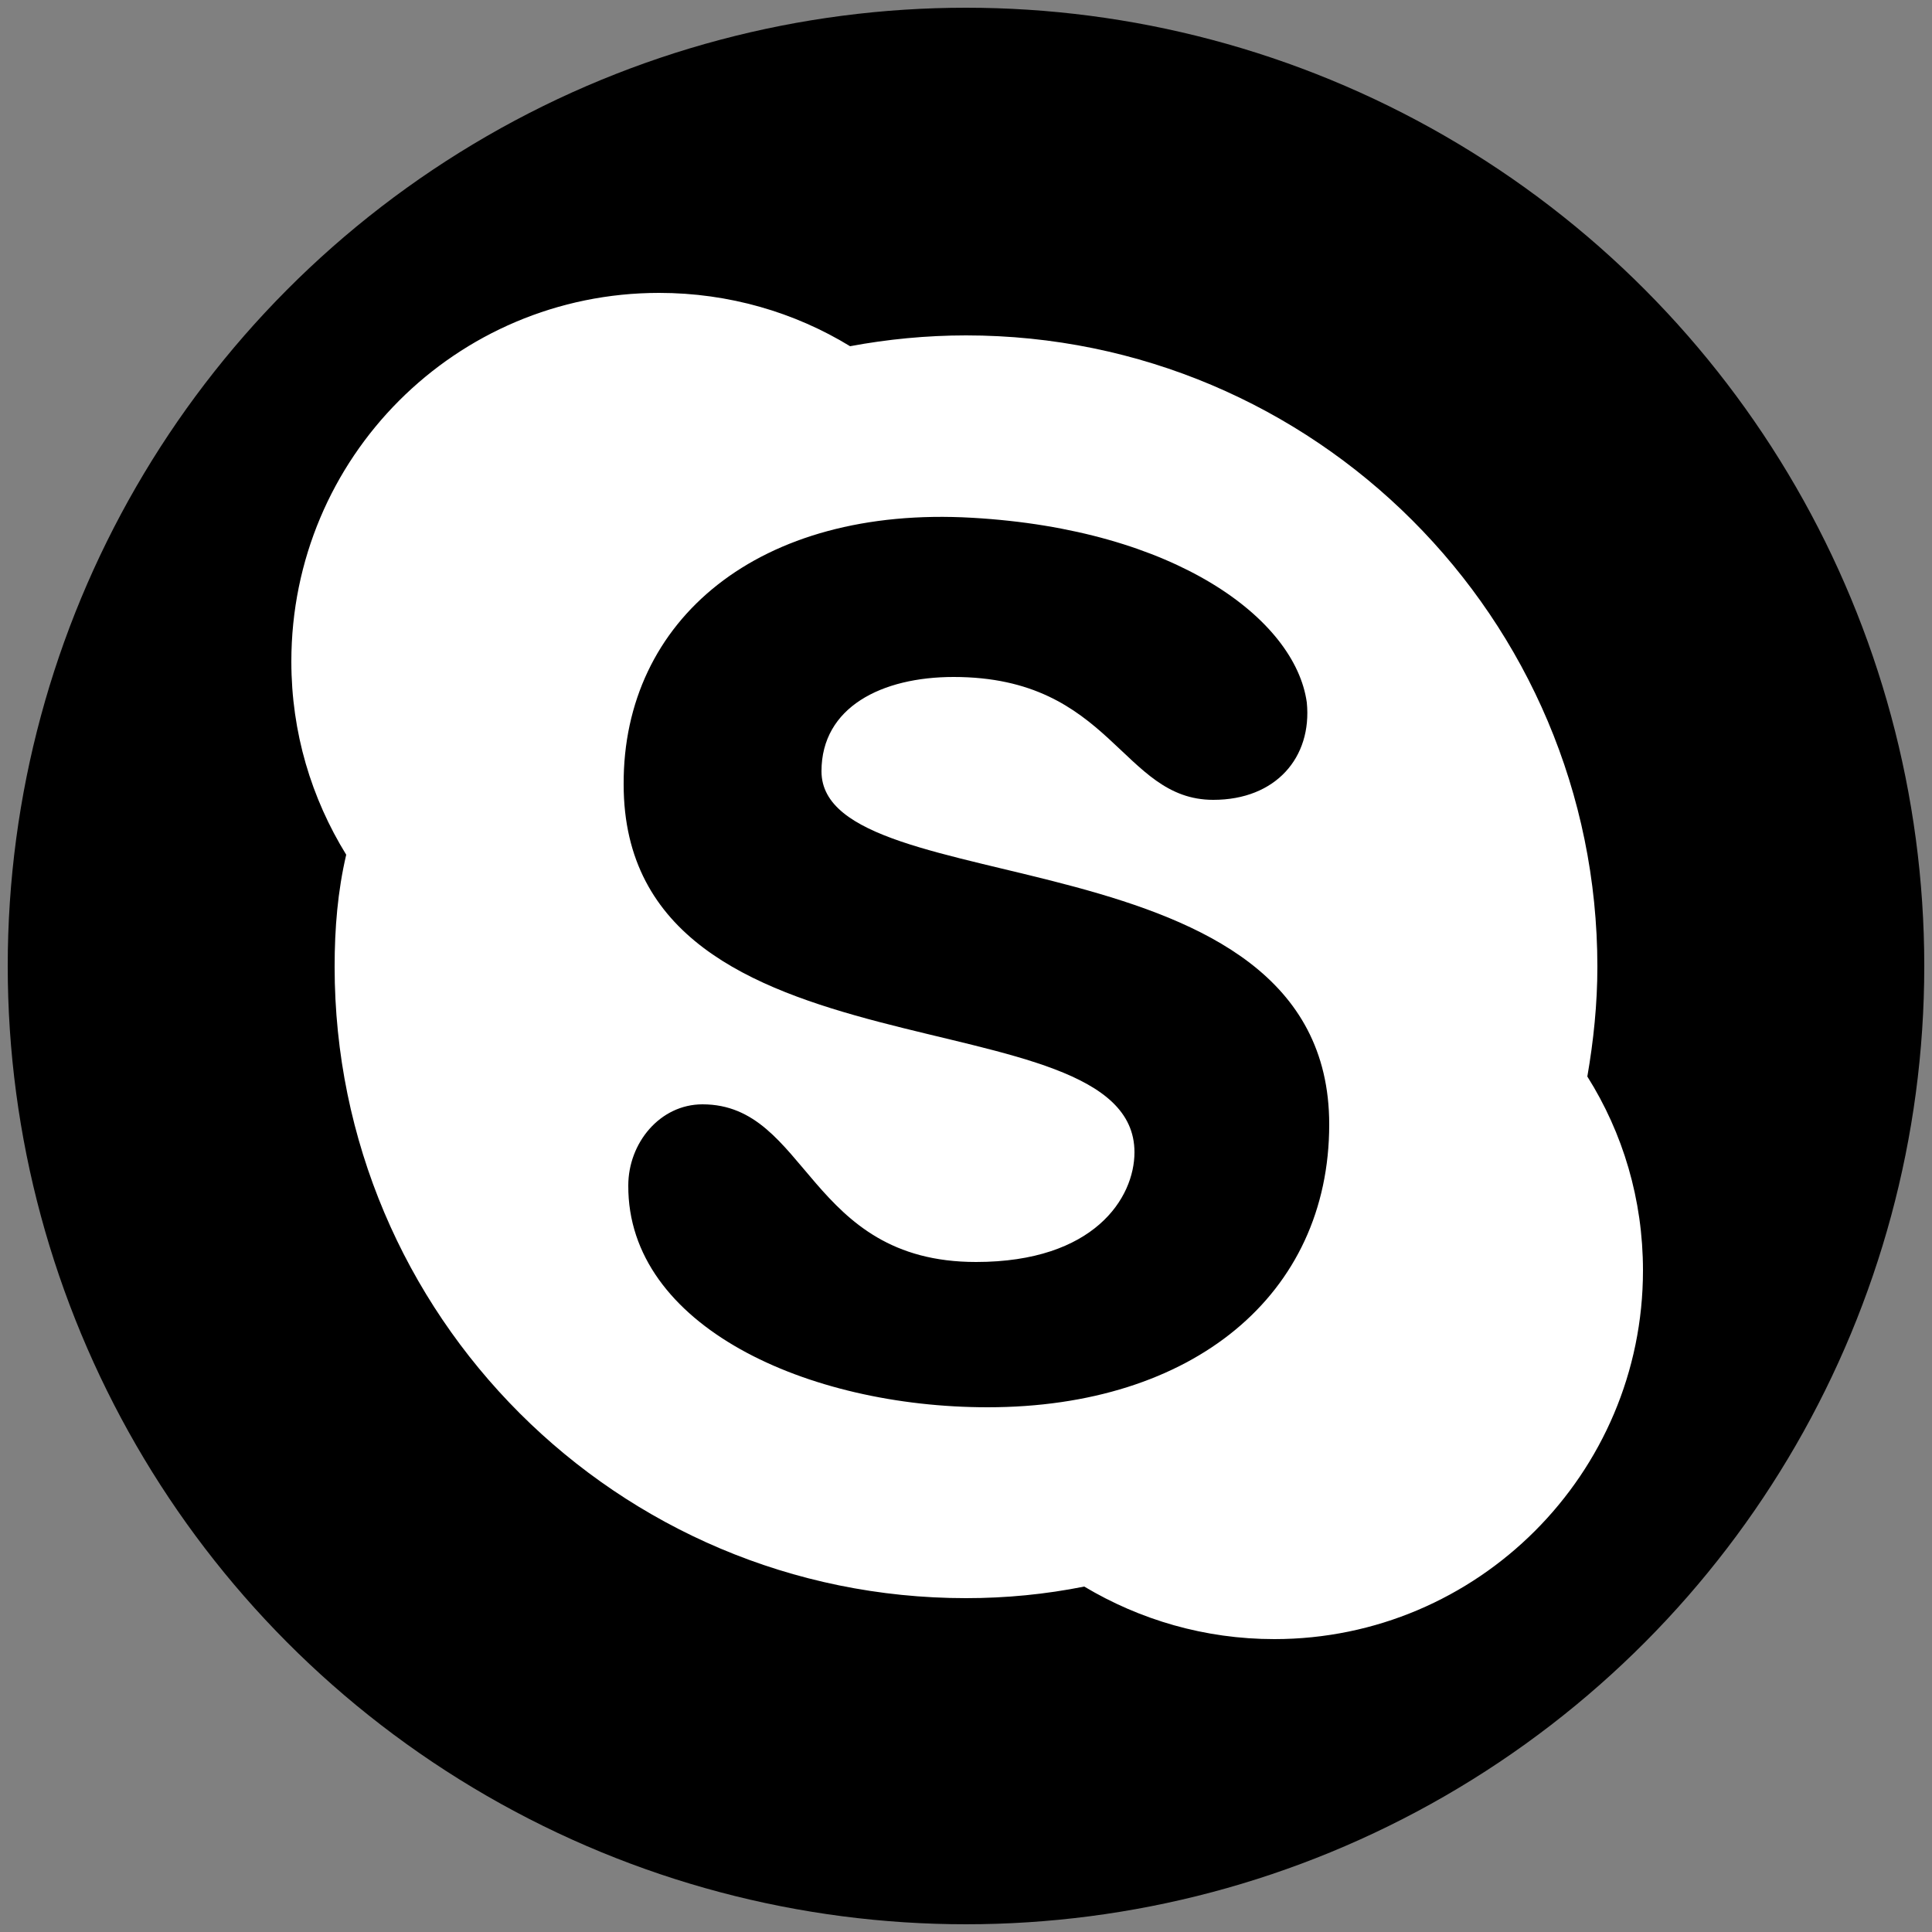 <?xml version="1.0" encoding="utf-8"?>
<!-- Generator: Adobe Illustrator 24.1.3, SVG Export Plug-In . SVG Version: 6.00 Build 0)  -->
<svg version="1.1" id="Layer_1" xmlns="http://www.w3.org/2000/svg" xmlns:xlink="http://www.w3.org/1999/xlink" x="0px" y="0px"
	 viewBox="0 0 250 250" style="enable-background:new 0 0 250 250;" xml:space="preserve">
<rect x="0" y="0" width="250" height="250" fill="#808080" stroke="none"/>
<style type="text/css">
	.st0{fill:#FFFFFF;}
</style>
<circle cx="125" cy="125" r="124"/>
<path id="XMLID_1_" class="st0" d="M43.3,125.1c0,45.1,36.6,81.7,81.7,81.7c5.2,0,10.3-0.5,15.3-1.5c7.2,4.3,15.6,6.8,24.6,6.8
	c26.3,0,47.7-21.4,47.7-47.7c0-9.2-2.6-17.8-7.2-25.1c0.8-4.6,1.3-9.4,1.3-14.2c0-45.1-36.6-81.7-81.7-81.7c-5.1,0-10.2,0.5-15,1.4
	c-7.2-4.4-15.7-6.9-24.7-6.9c-26.3,0-47.6,21.3-47.6,47.7c0,9.2,2.6,17.7,7.1,25C43.7,115.3,43.3,120.1,43.3,125.1z M125.8,67
	c26.3,1.5,41.8,13.1,43.3,23.9c0.7,7.1-4,12.6-12.1,12.6c-11.9,0-13.1-15.9-33.6-15.9c-9.3,0-17.1,3.9-17.1,12.2
	c0,17.4,65.7,7.3,65.7,45.7c0,22.1-17.7,36.6-44.2,36.6c-23.3,0-46.6-10.5-46.5-28.7c0-5.5,4.1-10.5,9.6-10.5
	c13.7,0,13.6,20.4,35.4,20.4c15.3,0,20.5-8.3,20.5-14.2c0-21-66.1-8.1-66.1-47.6C80.6,80.2,98.2,65.4,125.8,67z"/>
</svg>
